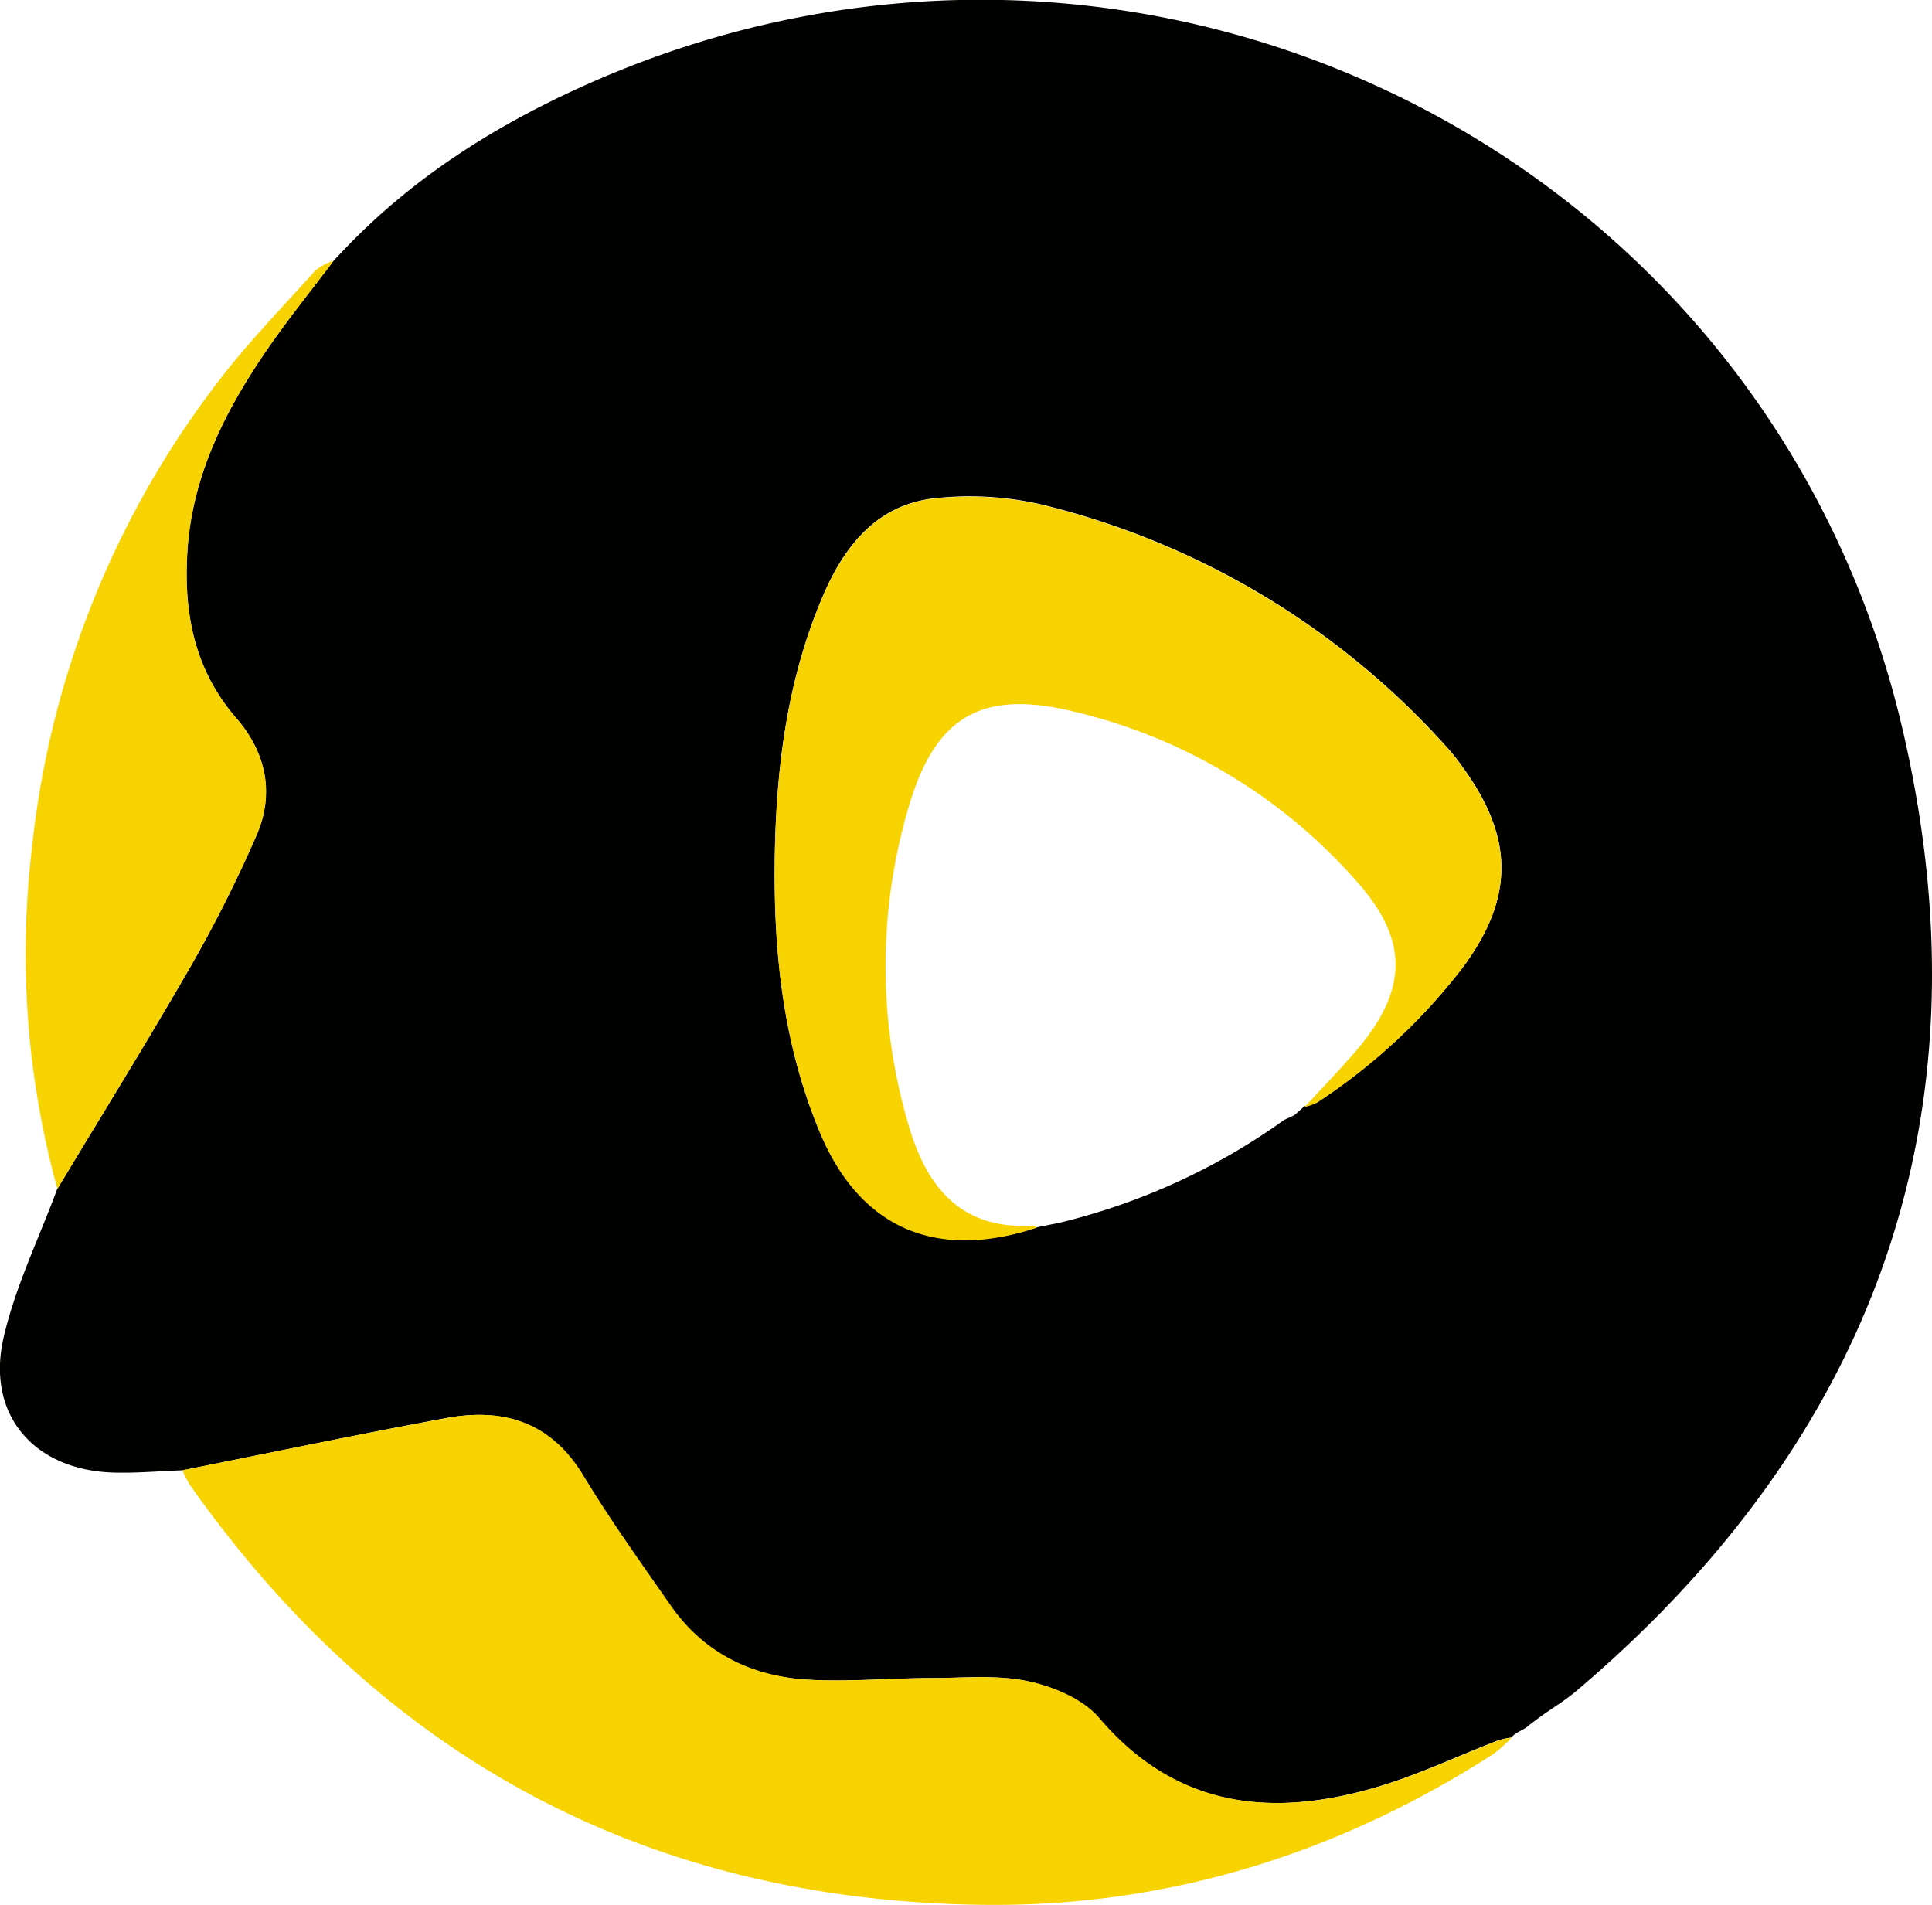 <svg id="Layer_1" data-name="Layer 1" xmlns="http://www.w3.org/2000/svg" viewBox="0 0 230.17 226.92"><defs><style>.cls-1{fill:#010100;}.cls-2{fill:#f8d302;}.cls-3{fill:#f7d303;}.cls-4{fill:#f7d302;}</style></defs><title>snack video</title><path class="cls-1" d="M21.74,175.16c-2.77.1-5.54.36-8.31.27-9.44-.32-15.11-6.93-13-16.1,1.4-6.07,4.21-11.81,6.39-17.69,5.32-8.84,10.77-17.62,15.91-26.56a158.76,158.76,0,0,0,7.83-15.59c2.17-5,1.11-9.87-2.42-13.93-5-5.76-6.28-12.54-5.83-19.8.56-9.19,4.61-17.07,9.74-24.46,2.43-3.5,5.12-6.83,7.69-10.24l0,0,1.13-1.19c9-9.48,19.88-16,31.79-21,64.76-26.94,138.06,9.65,154,78,10.62,45.57-3,84.18-38.87,114.59-1.31,1.11-2.8,2-4.2,3l-1.2.89,0,0-.67.53,0,0-1.16.64,0,0L180,207l0,0a10.36,10.36,0,0,0-1.51.33c-5,1.92-9.84,4.27-15,5.72-12.39,3.53-23.59,2.19-32.63-8.39-1.92-2.25-5.39-3.72-8.41-4.36-3.66-.79-7.59-.4-11.41-.39-4.88,0-9.77.46-14.63.21-6.82-.35-12.61-3.12-16.62-8.88-3.55-5.1-7.19-10.17-10.4-15.48-3.85-6.36-9.47-8.07-16.25-6.82C42.72,170.87,32.24,173.07,21.74,175.16Zm132.48-42.31,0,0,1.24-1.11,0,.08a5.75,5.75,0,0,0,1.48-.51,70.62,70.62,0,0,0,17.21-15.91c6.25-8.34,6.28-15.47.18-23.92a25.9,25.9,0,0,0-1.77-2.26,95,95,0,0,0-48.42-29.11,38.31,38.31,0,0,0-12.23-.81c-7.37.58-11.37,5.71-14,12-4.27,10.13-5.52,20.84-5.61,31.72s1.09,21.41,5.23,31.49c4.79,11.68,13.88,15.69,26,11.71h-.06l2.71-.54A77.14,77.14,0,0,0,153,133.42Z"/><path class="cls-2" d="M21.74,175.16c10.5-2.09,21-4.29,31.5-6.22,6.78-1.25,12.4.46,16.25,6.82,3.21,5.31,6.85,10.38,10.4,15.48,4,5.76,9.8,8.53,16.62,8.88,4.86.25,9.75-.19,14.63-.21,3.82,0,7.75-.4,11.41.39,3,.64,6.49,2.11,8.41,4.36,9,10.58,20.24,11.92,32.63,8.39,5.12-1.45,10-3.8,15-5.72a10.36,10.36,0,0,1,1.51-.33,18.14,18.14,0,0,1-2.24,2c-18.51,11.89-38.83,18.2-60.76,17.93-39.88-.49-71.42-17.36-94.46-50A13.29,13.29,0,0,1,21.74,175.16Z"/><path class="cls-3" d="M39.76,31.06c-2.57,3.41-5.26,6.74-7.69,10.24-5.13,7.39-9.18,15.27-9.74,24.46-.45,7.26.81,14,5.83,19.8,3.53,4.06,4.59,8.94,2.42,13.93a158.76,158.76,0,0,1-7.83,15.59C17.61,124,12.16,132.8,6.84,141.64a105.51,105.51,0,0,1-3.1-40,110.15,110.15,0,0,1,22-55.85c3.62-4.79,7.85-9.12,11.87-13.6A6.91,6.91,0,0,1,39.76,31.06Z"/><path class="cls-3" d="M40.87,29.9l-1.13,1.19Z"/><path class="cls-2" d="M182.39,205.39l1.2-.89Z"/><path class="cls-2" d="M180.64,206.5l1.16-.64Z"/><path class="cls-2" d="M181.76,205.89l.67-.53Z"/><path class="cls-2" d="M180,207l.64-.56Z"/><path class="cls-4" d="M123.52,146.26c-12.16,4-21.25,0-26-11.71-4.14-10.08-5.33-20.7-5.23-31.49s1.34-21.59,5.61-31.72c2.66-6.3,6.66-11.43,14-12a38.31,38.31,0,0,1,12.23.81,95,95,0,0,1,48.42,29.11,25.9,25.9,0,0,1,1.77,2.26c6.1,8.45,6.07,15.58-.18,23.92a70.62,70.62,0,0,1-17.21,15.91,5.75,5.75,0,0,1-1.48.51c2.09-2.28,4.25-4.49,6.25-6.84,6-7.09,6.16-13,0-19.94a64.51,64.51,0,0,0-33.91-20.34c-10.94-2.63-16.46.69-19.58,11.55a66.76,66.76,0,0,0,0,37.64c2.12,7.36,6.15,12.56,14.76,12.09C123.18,146,123.35,146.17,123.52,146.26Z"/><path class="cls-4" d="M154.18,132.88l1.24-1.11Z"/><path class="cls-4" d="M123.46,146.26l2.71-.54Z"/><path class="cls-4" d="M153,133.42l1.24-.57Z"/></svg>